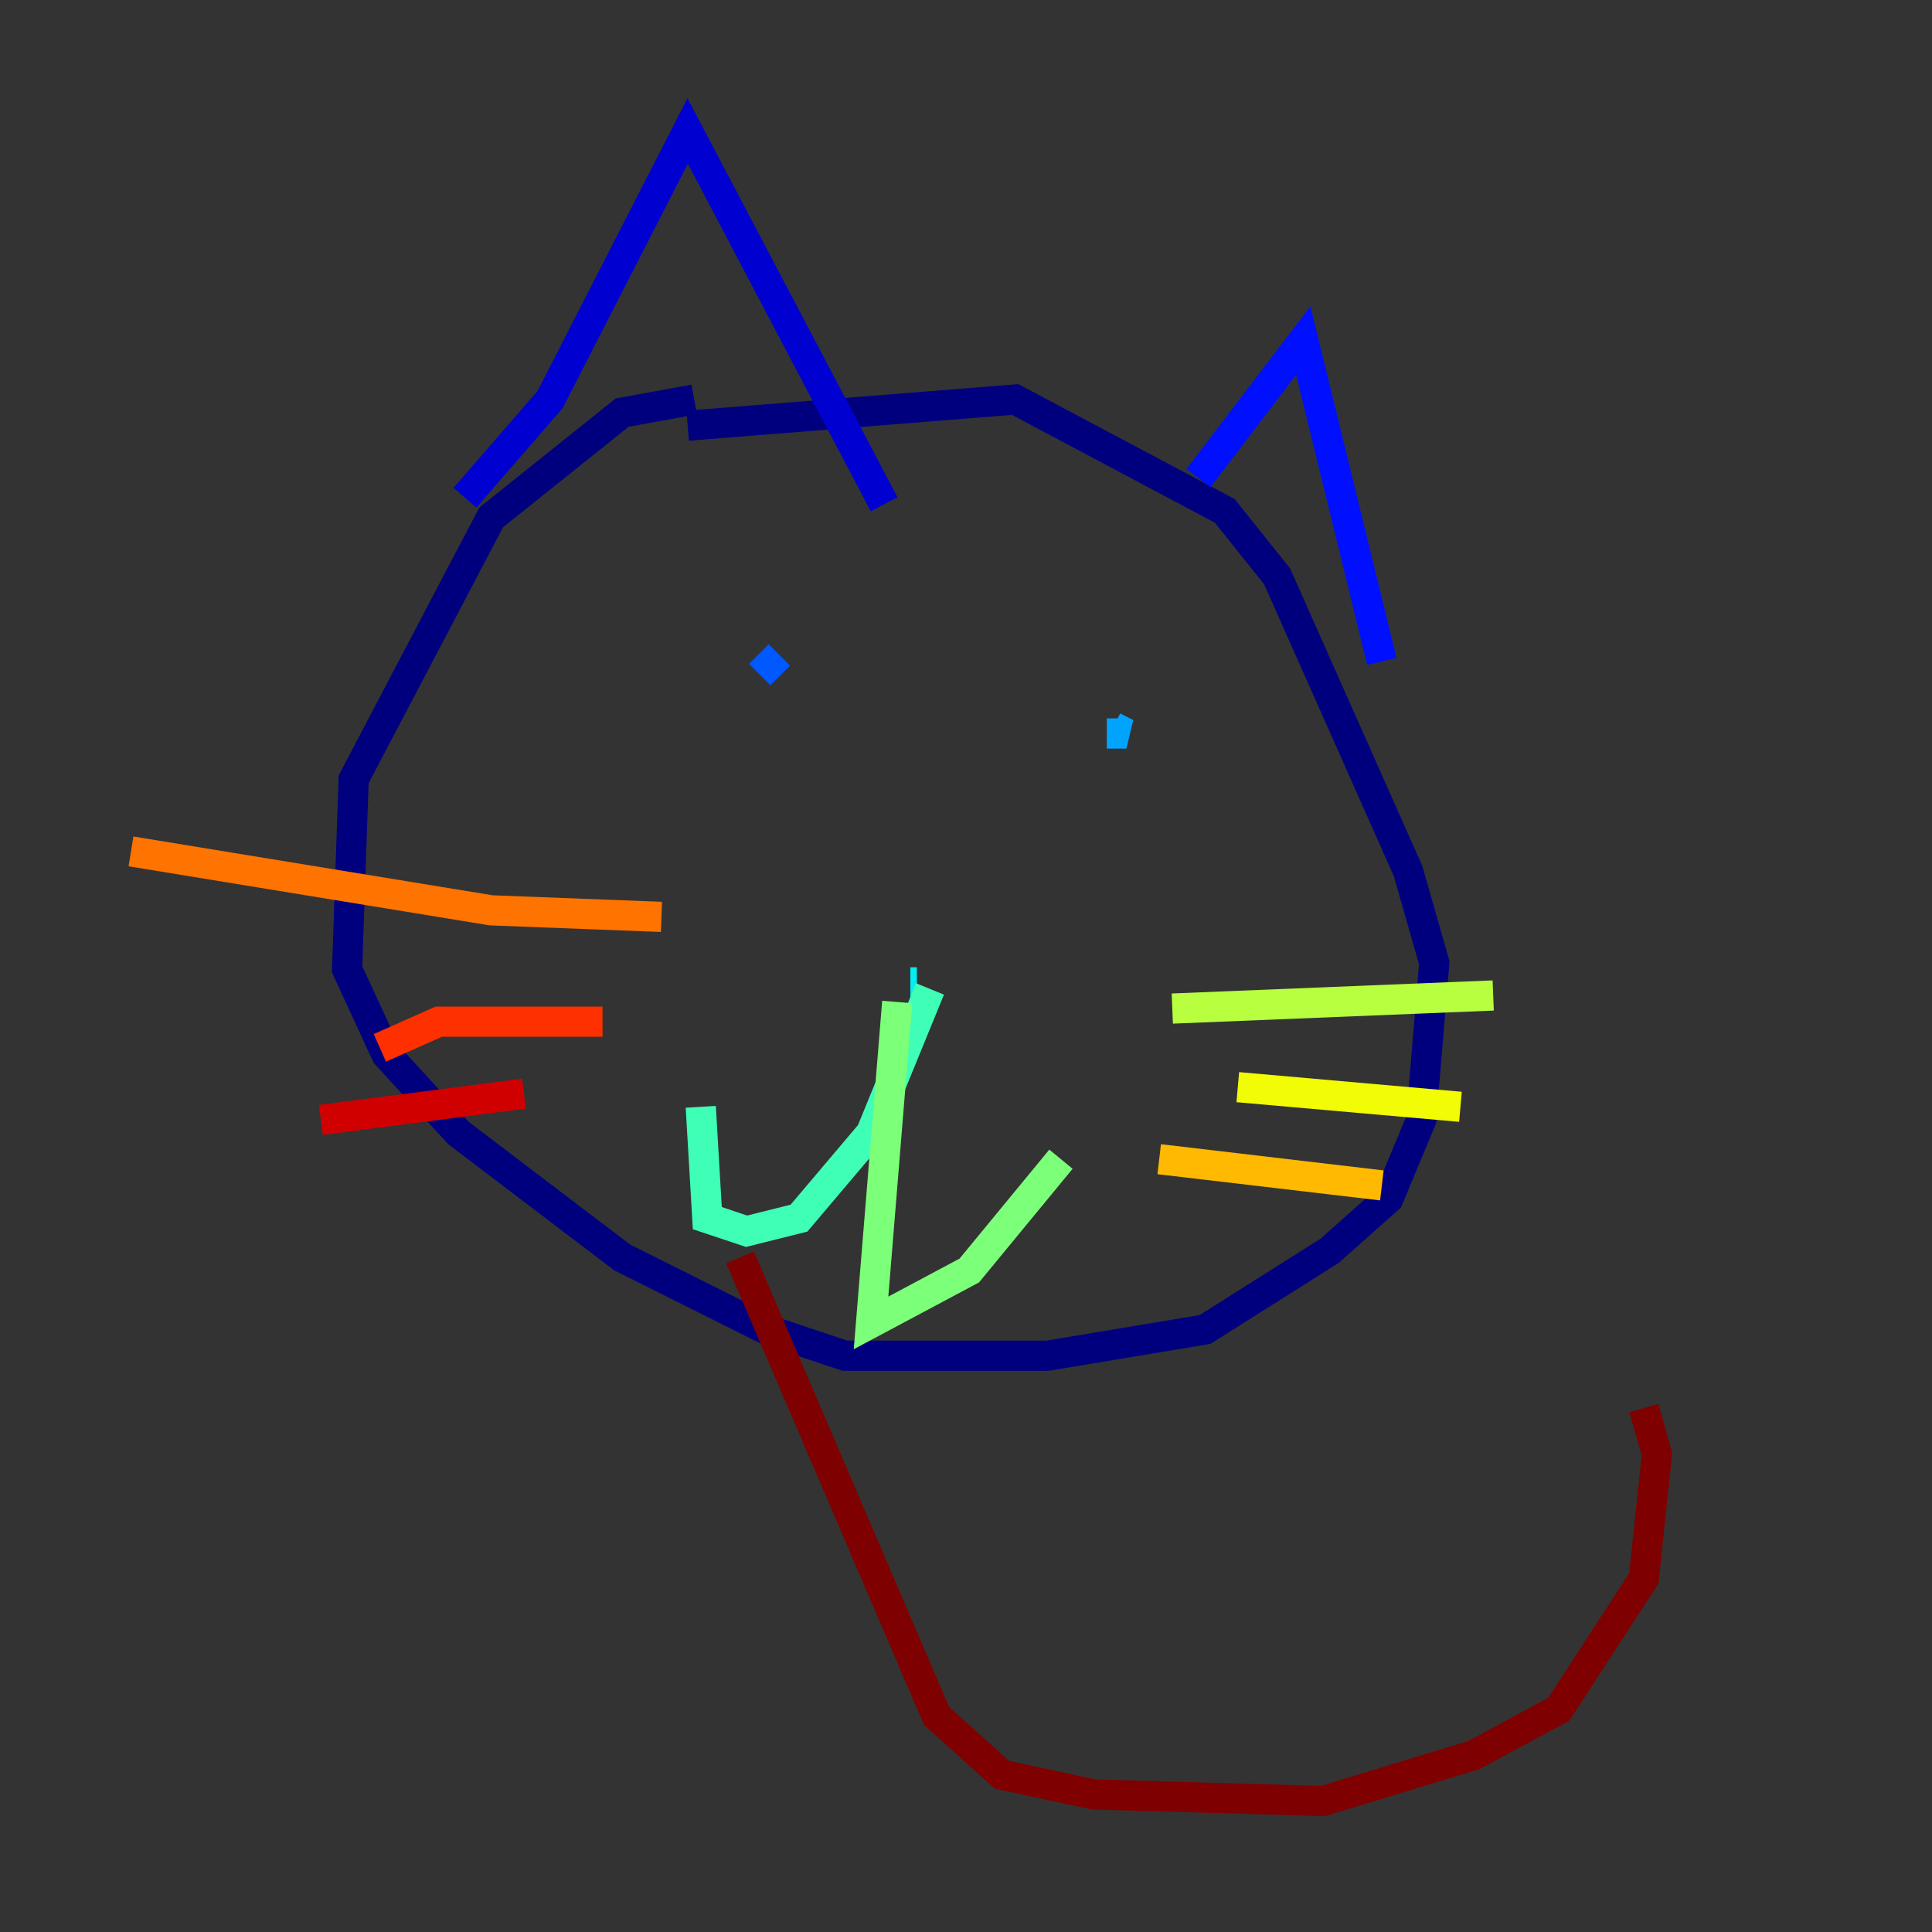 <?xml version="1.0" encoding="utf-8" ?>
<svg baseProfile="tiny" height="128" version="1.2" viewBox="0,0,128,128" width="128" xmlns="http://www.w3.org/2000/svg" xmlns:ev="http://www.w3.org/2001/xml-events" xmlns:xlink="http://www.w3.org/1999/xlink"><rect x="0" y="0" width="128" height="128" fill="#333333" stroke="none"/><defs /><polyline fill="none" points="45.993,26.468 41.22,27.336 32.542,34.278 23.43,51.634 22.997,64.217 25.6,69.858 30.373,75.064 41.22,83.308 50.766,88.081 55.973,89.817 69.424,89.817 79.837,88.081 88.081,82.875 91.986,79.403 94.156,74.197 95.024,63.783 93.288,57.709 84.61,38.183 81.139,33.844 67.254,26.468 45.559,28.203" stroke="#00007f" stroke-width="2" /><polyline fill="none" points="30.807,32.976 36.447,26.468 45.559,8.678 58.576,33.41" stroke="#0000d1" stroke-width="2" /><polyline fill="none" points="79.403,31.675 86.346,22.563 91.552,43.824" stroke="#0010ff" stroke-width="2" /><polyline fill="none" points="50.332,44.691 51.634,43.39" stroke="#0058ff" stroke-width="2" /><polyline fill="none" points="73.329,48.597 74.63,48.597 73.763,48.163" stroke="#00a4ff" stroke-width="2" /><polyline fill="none" points="60.312,65.085 60.746,65.085" stroke="#05ecf1" stroke-width="2" /><polyline fill="none" points="61.614,65.519 57.709,75.064 52.936,80.705 49.464,81.573 46.861,80.705 46.427,73.329" stroke="#3fffb7" stroke-width="2" /><polyline fill="none" points="59.444,66.386 57.709,87.647 64.217,84.176 70.291,76.8" stroke="#7cff79" stroke-width="2" /><polyline fill="none" points="77.668,66.82 98.929,65.953" stroke="#b7ff3f" stroke-width="2" /><polyline fill="none" points="82.007,72.027 96.759,73.329" stroke="#f1fc05" stroke-width="2" /><polyline fill="none" points="76.8,76.8 91.552,78.536" stroke="#ffb900" stroke-width="2" /><polyline fill="none" points="43.824,60.746 32.542,60.312 8.678,56.407" stroke="#ff7300" stroke-width="2" /><polyline fill="none" points="39.919,67.688 29.071,67.688 25.166,69.424" stroke="#ff3000" stroke-width="2" /><polyline fill="none" points="34.712,72.461 21.261,74.197" stroke="#d10000" stroke-width="2" /><polyline fill="none" points="49.031,83.308 62.047,113.681 66.386,117.586 72.461,118.888 87.647,119.322 97.627,116.285 103.268,113.248 108.909,104.57 109.776,96.325 108.909,93.288" stroke="#7f0000" stroke-width="2" /></svg>